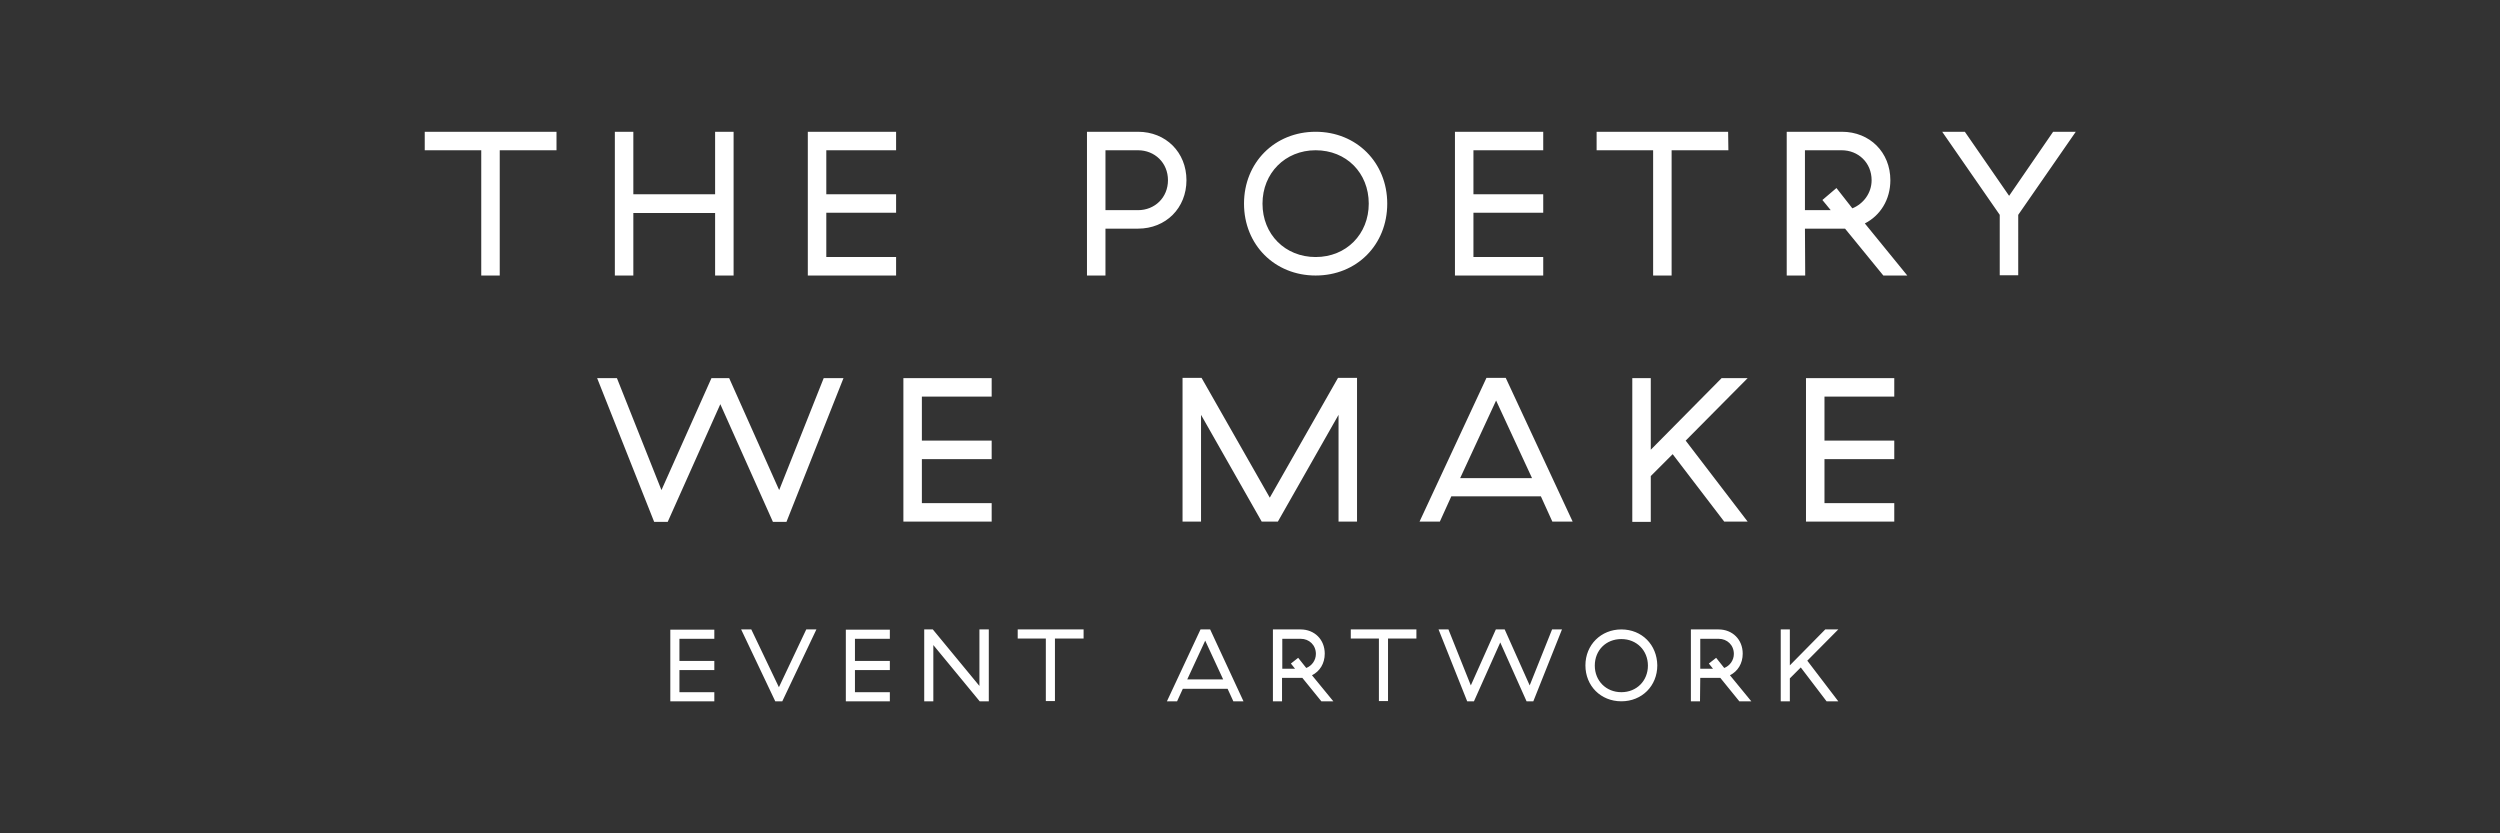 <?xml version="1.0" encoding="utf-8"?>
<!-- Generator: Adobe Illustrator 18.0.0, SVG Export Plug-In . SVG Version: 6.00 Build 0)  -->
<!DOCTYPE svg PUBLIC "-//W3C//DTD SVG 1.1//EN" "http://www.w3.org/Graphics/SVG/1.1/DTD/svg11.dtd">
<svg version="1.1" id="Layer_1" xmlns="http://www.w3.org/2000/svg" xmlns:xlink="http://www.w3.org/1999/xlink" x="0px" y="0px" width="960px" height="320px"
	 viewBox="0 0 960 320" enable-background="new 0 0 960 320" xml:space="preserve">
<rect x="0" y="0" width="960" height="320" fill="#333333" stroke="none"/>
<path fill="#FFFFFF" d="M701.4,269.3h4.5L694,253.7l11.9-12h-5l-13.6,13.8v-13.8h-3.5v27.6h3.5v-8.8l4.2-4.2L701.4,269.3z
	 M656.2,254.8l1.6,2h-4.9v-11.5h7.1c3.2,0,5.8,2.4,5.8,5.8c0,2.5-1.6,4.6-3.7,5.4l-3.1-3.9L656.2,254.8z M652.9,260.3h7.7l7.3,9h4.6
	l-8.2-10c3-1.5,4.9-4.5,4.9-8.3c0-5.4-3.9-9.3-9.3-9.3h-10.6v27.6h3.5L652.9,260.3L652.9,260.3z M622.6,265.8
	c-5.9,0-10.2-4.4-10.2-10.2c0-5.9,4.3-10.2,10.2-10.2c5.9,0,10.2,4.4,10.2,10.2C632.8,261.4,628.5,265.8,622.6,265.8 M622.6,241.7
	c-7.8,0-13.8,5.9-13.8,13.8s5.9,13.8,13.8,13.8c7.9,0,13.8-5.9,13.8-13.8C636.3,247.6,630.5,241.7,622.6,241.7 M574.4,241.7
	l-9.6,21.5l-8.6-21.5h-3.8l11,27.6h2.6l10.1-22.6l10.1,22.6h2.6l11-27.6H596l-8.6,21.5l-9.6-21.5
	C577.8,241.7,574.4,241.7,574.4,241.7z M544,241.7h-25.3v3.5h10.8v24h3.5v-24h10.9v-3.5H544z M495.7,254.8l1.6,2h-4.9v-11.5h7.1
	c3.2,0,5.8,2.4,5.8,5.8c0,2.5-1.6,4.6-3.7,5.4l-3.1-3.9L495.7,254.8z M492.4,260.3h7.7l7.3,9h4.6l-8.2-10c3-1.5,4.9-4.5,4.9-8.3
	c0-5.4-3.9-9.3-9.3-9.3h-10.6v27.6h3.5v-9H492.4z M462.8,246l6.9,14.9h-13.8L462.8,246z M477.5,269.3l-12.8-27.6H461l-12.9,27.6h3.9
	l2.2-4.8h17.2l2.2,4.8H477.5z M416.1,241.7h-25.3v3.5h10.8v24h3.5v-24h11V241.7z M379.7,269.3v-27.6h-3.6v21.7l-17.9-21.7h-3.3v27.6
	h3.5v-21.6l17.8,21.6H379.7z M324.8,269.3h16.9v-3.5h-13.4v-8.5h13.4v-3.5h-13.4v-8.5h13.4v-3.5h-16.9V269.3z M300.4,269.3
	l13.1-27.6h-3.9l-10.5,22.2l-10.6-22.2h-3.9l13.1,27.6H300.4z M257.4,269.3h16.9v-3.5h-13.4v-8.5h13.4v-3.5h-13.4v-8.5h13.4v-3.5
	h-16.9V269.3z"/>
<path fill="#FFFFFF" d="M693.5,200.3h33.9v-7.1h-26.8v-16.9h26.8v-7.1h-26.8v-16.9h26.8v-7.1h-33.9V200.3z M662.1,200.3h9
	l-23.8-31.1l23.8-24h-10l-27.2,27.5v-27.5h-7.1v55.2h7.1v-17.6l8.4-8.4L662.1,200.3z M574.5,153.8l13.8,29.8h-27.6L574.5,153.8z
	 M603.9,200.3l-25.7-55.2h-7.4l-25.7,55.2h7.8l4.4-9.7h34.4l4.4,9.7H603.9z M490.7,200.3l23.3-41v41h7.1v-55.2h-7.3l-26.2,46
	l-26.2-46h-7.3v55.2h7.1v-41l23.3,41H490.7z M346.9,200.3h33.9v-7.1H354v-16.9h26.8v-7.1H354v-16.9h26.8v-7.1h-33.9V200.3z
	 M273.2,145.2l-19.2,43l-17.1-43h-7.6l21.9,55.2h5.2l20.2-45.2l20.2,45.2h5.2l21.9-55.2h-7.6l-17.1,43l-19.2-43H273.2z"/>
<path fill="#FFFFFF" d="M771.5,75.2l-17-24.6h-8.7l22.1,31.9v23.2h7.1V82.5l22.1-31.9h-8.7L771.5,75.2z M699.8,76.8l3.2,3.9h-9.9
	v-23h14.1c6.4,0,11.5,4.8,11.5,11.5c0,5-3.2,9.1-7.4,10.8l-6.1-7.8L699.8,76.8z M693.1,87.8h15.4l14.7,18h9.2l-16.3-20
	c5.9-3,9.8-9.1,9.8-16.6c0-10.7-7.9-18.6-18.6-18.6h-21.2v55.2h7.1L693.1,87.8L693.1,87.8z M663.6,50.6h-50.5v7.1h21.7v48.1h7.1
	V57.7h21.8L663.6,50.6L663.6,50.6z M558.7,105.8h33.9v-7.1h-26.8v-17h26.8v-7.1h-26.8V57.7h26.8v-7.1h-33.9V105.8z M505.2,98.7
	c-11.7,0-20.4-8.7-20.4-20.5c0-11.7,8.7-20.5,20.4-20.5c11.8,0,20.4,8.7,20.4,20.5C525.6,89.9,517,98.7,505.2,98.7 M505.2,50.6
	c-15.7,0-27.5,11.8-27.5,27.6s11.8,27.6,27.5,27.6c15.8,0,27.5-11.8,27.5-27.6S520.9,50.6,505.2,50.6 M424.5,80.7v-23H437
	c6.4,0,11.5,4.8,11.5,11.5c0,6.7-5.1,11.5-11.5,11.5H424.5z M437,87.8c10.7,0,18.6-7.9,18.6-18.6s-7.9-18.6-18.6-18.6h-19.6v55.2
	h7.1v-18H437z M310.2,105.8h33.9v-7.1h-26.8v-17h26.8v-7.1h-26.8V57.7h26.8v-7.1h-33.9V105.8z M281.7,105.8V50.6h-7.1v24h-31.4v-24
	h-7.1v55.2h7.1v-24h31.4v24H281.7z M213.6,50.6h-50.5v7.1h21.7v48.1h7.1V57.7h21.8v-7.1H213.6z"/>
</svg>
